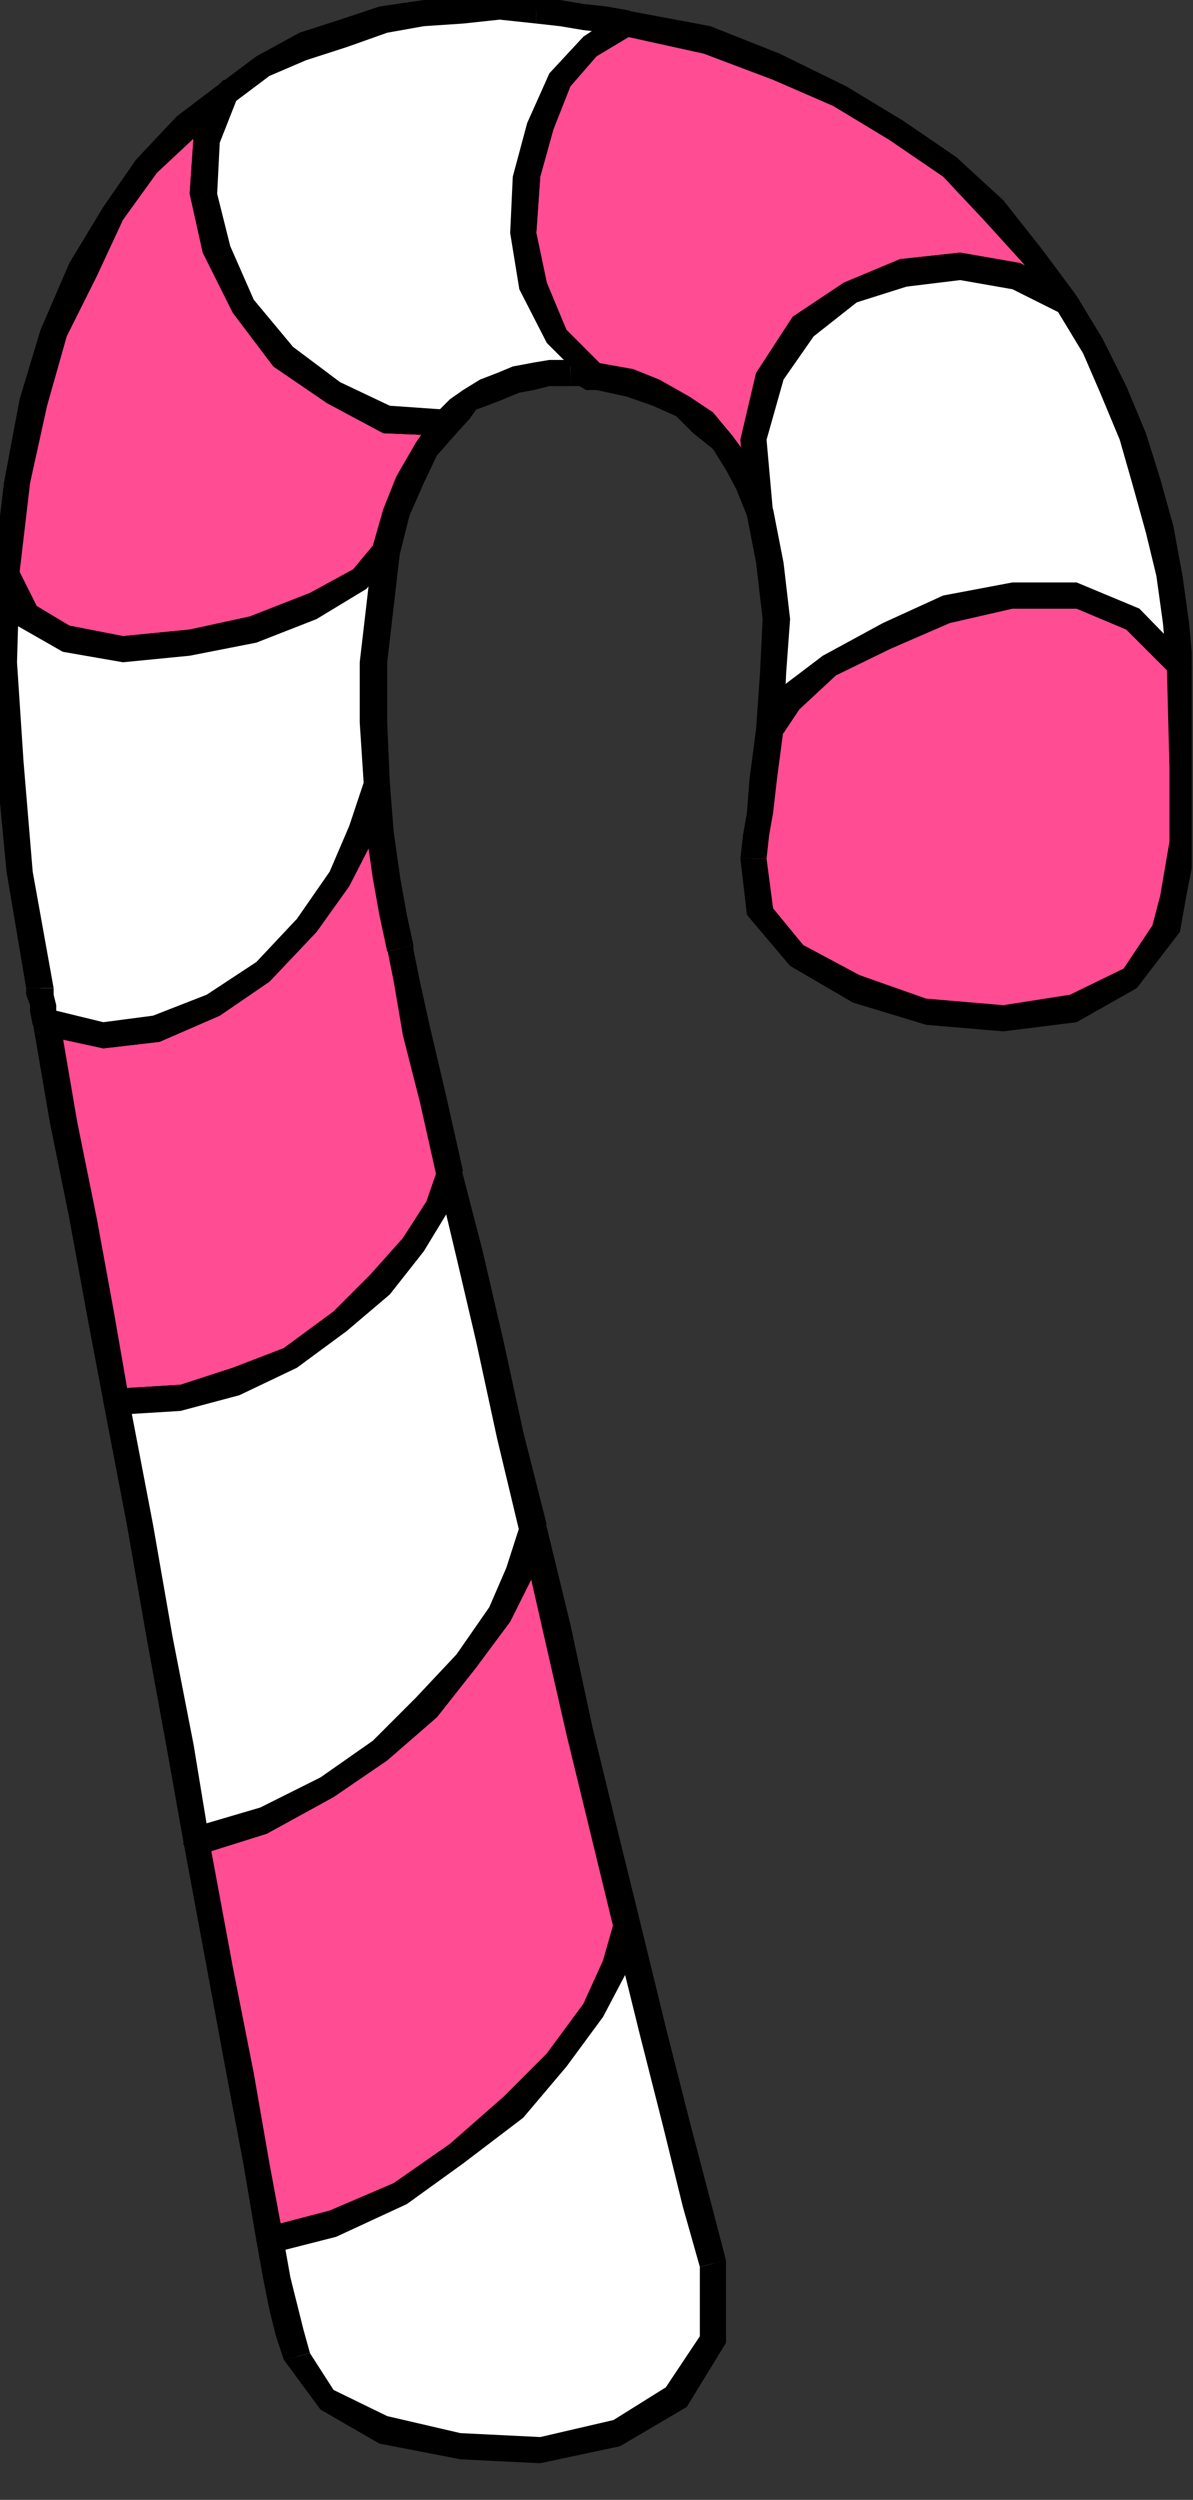 <?xml version="1.0" encoding="UTF-8" standalone="no"?>
<svg
   xmlns:ooo="http://xml.openoffice.org/svg/export"
   xmlns:dc="http://purl.org/dc/elements/1.1/"
   xmlns:cc="http://creativecommons.org/ns#"
   xmlns:rdf="http://www.w3.org/1999/02/22-rdf-syntax-ns#"
   xmlns:svg="http://www.w3.org/2000/svg"
   xmlns="http://www.w3.org/2000/svg"
   xmlns:sodipodi="http://sodipodi.sourceforge.net/DTD/sodipodi-0.dtd"
   xmlns:inkscape="http://www.inkscape.org/namespaces/inkscape"
   version="1.2"
   width="9.12mm"
   height="19.1mm"
   viewBox="0 0 912 1910"
   preserveAspectRatio="xMidYMid"
   xml:space="preserve"
   id="svg179"
   sodipodi:docname="candycne.svg"
   style="fill-rule:evenodd;stroke-width:28.222;stroke-linejoin:round"
   inkscape:version="0.92.5 (2060ec1f9f, 2020-04-08)"><rect x="0" y="0" width="912" height="1910" fill="#333333" stroke="none"/><sodipodi:namedview
   pagecolor="#ffffff"
   bordercolor="#666666"
   borderopacity="1"
   objecttolerance="10"
   gridtolerance="10"
   guidetolerance="10"
   inkscape:pageopacity="0"
   inkscape:pageshadow="2"
   inkscape:window-width="664"
   inkscape:window-height="487"
   id="namedview181"
   showgrid="false"
   inkscape:zoom="0.2102413"
   inkscape:cx="17.234647"
   inkscape:cy="36.094487"
   inkscape:window-x="0"
   inkscape:window-y="0"
   inkscape:window-maximized="0"
   inkscape:current-layer="svg179" />
 <defs
   class="ClipPathGroup"
   id="defs8">
  <clipPath
   id="presentation_clip_path"
   clipPathUnits="userSpaceOnUse">
   <rect
   x="0"
   y="0"
   width="21000"
   height="29700"
   id="rect2" />
  </clipPath>
  <clipPath
   id="presentation_clip_path_shrink"
   clipPathUnits="userSpaceOnUse">
   <rect
   x="21"
   y="29"
   width="20958"
   height="29641"
   id="rect5" />
  </clipPath>
 </defs>
 <defs
   class="TextShapeIndex"
   id="defs12">
  <g
   ooo:slide="id1"
   ooo:id-list="id3"
   id="g10" />
 </defs>
 <defs
   class="EmbeddedBulletChars"
   id="defs44">
  <g
   id="bullet-char-template-57356"
   transform="matrix(4.8828125e-4,0,0,-4.8828125e-4,0,0)">
   <path
   d="M 580,1141 1163,571 580,0 -4,571 Z"
   id="path14"
   inkscape:connector-curvature="0" />
  </g>
  <g
   id="bullet-char-template-57354"
   transform="matrix(4.8828125e-4,0,0,-4.8828125e-4,0,0)">
   <path
   d="M 8,1128 H 1137 V 0 H 8 Z"
   id="path17"
   inkscape:connector-curvature="0" />
  </g>
  <g
   id="bullet-char-template-10146"
   transform="matrix(4.8828125e-4,0,0,-4.8828125e-4,0,0)">
   <path
   d="M 174,0 602,739 174,1481 1456,739 Z M 1358,739 309,1346 659,739 Z"
   id="path20"
   inkscape:connector-curvature="0" />
  </g>
  <g
   id="bullet-char-template-10132"
   transform="matrix(4.8828125e-4,0,0,-4.8828125e-4,0,0)">
   <path
   d="M 2015,739 1276,0 H 717 l 543,543 H 174 v 393 h 1086 l -543,545 h 557 z"
   id="path23"
   inkscape:connector-curvature="0" />
  </g>
  <g
   id="bullet-char-template-10007"
   transform="matrix(4.8828125e-4,0,0,-4.8828125e-4,0,0)">
   <path
   d="m 0,-2 c -7,16 -16,29 -25,39 l 381,530 c -94,256 -141,385 -141,387 0,25 13,38 40,38 9,0 21,-2 34,-5 21,4 42,12 65,25 l 27,-13 111,-251 280,301 64,-25 24,25 c 21,-10 41,-24 62,-43 C 886,937 835,863 770,784 769,783 710,716 594,584 L 774,223 c 0,-27 -21,-55 -63,-84 l 16,-20 C 717,90 699,76 672,76 641,76 570,178 457,381 L 164,-76 c -22,-34 -53,-51 -92,-51 -42,0 -63,17 -64,51 -7,9 -10,24 -10,44 0,9 1,19 2,30 z"
   id="path26"
   inkscape:connector-curvature="0" />
  </g>
  <g
   id="bullet-char-template-10004"
   transform="matrix(4.8828125e-4,0,0,-4.8828125e-4,0,0)">
   <path
   d="M 285,-33 C 182,-33 111,30 74,156 52,228 41,333 41,471 c 0,78 14,145 41,201 34,71 87,106 158,106 53,0 88,-31 106,-94 l 23,-176 c 8,-64 28,-97 59,-98 l 735,706 c 11,11 33,17 66,17 42,0 63,-15 63,-46 V 965 c 0,-36 -10,-64 -30,-84 L 442,47 C 390,-6 338,-33 285,-33 Z"
   id="path29"
   inkscape:connector-curvature="0" />
  </g>
  <g
   id="bullet-char-template-9679"
   transform="matrix(4.8828125e-4,0,0,-4.8828125e-4,0,0)">
   <path
   d="M 813,0 C 632,0 489,54 383,161 276,268 223,411 223,592 c 0,181 53,324 160,431 106,107 249,161 430,161 179,0 323,-54 432,-161 108,-107 162,-251 162,-431 0,-180 -54,-324 -162,-431 C 1136,54 992,0 813,0 Z"
   id="path32"
   inkscape:connector-curvature="0" />
  </g>
  <g
   id="bullet-char-template-8226"
   transform="matrix(4.8828125e-4,0,0,-4.8828125e-4,0,0)">
   <path
   d="m 346,457 c -73,0 -137,26 -191,78 -54,51 -81,114 -81,188 0,73 27,136 81,188 54,52 118,78 191,78 73,0 134,-26 185,-79 51,-51 77,-114 77,-187 0,-75 -25,-137 -76,-188 -50,-52 -112,-78 -186,-78 z"
   id="path35"
   inkscape:connector-curvature="0" />
  </g>
  <g
   id="bullet-char-template-8211"
   transform="matrix(4.8828125e-4,0,0,-4.8828125e-4,0,0)">
   <path
   d="M -4,459 H 1135 V 606 H -4 Z"
   id="path38"
   inkscape:connector-curvature="0" />
  </g>
  <g
   id="bullet-char-template-61548"
   transform="matrix(4.8828125e-4,0,0,-4.8828125e-4,0,0)">
   <path
   d="m 173,740 c 0,163 58,303 173,419 116,115 255,173 419,173 163,0 302,-58 418,-173 116,-116 174,-256 174,-419 0,-163 -58,-303 -174,-418 C 1067,206 928,148 765,148 601,148 462,206 346,322 231,437 173,577 173,740 Z"
   id="path41"
   inkscape:connector-curvature="0" />
  </g>
 </defs>
 <g
   id="g49"
   transform="translate(-10044,-13895)">
  <g
   id="id2"
   class="Master_Slide">
   <g
   id="bg-id2"
   class="Background" />
   <g
   id="bo-id2"
   class="BackgroundObjects" />
  </g>
 </g>
 <g
   class="SlideGroup"
   id="g177"
   transform="translate(-10044,-13895)">
  <g
   id="g175">
   <g
   id="container-id1">
    <g
   id="id1"
   class="Slide"
   clip-path="url(#presentation_clip_path)">
     <g
   class="Page"
   id="g171">
      <g
   class="Graphic"
   id="g169">
       <g
   id="id3">
        <rect
   class="BoundingBox"
   x="10044"
   y="13895"
   width="912"
   height="1910"
   id="rect51"
   style="fill:none;stroke:none" />
        <defs
   id="defs56">
         <clipPath
   id="clip_path_1"
   clipPathUnits="userSpaceOnUse">
          <path
   d="m 10044,13895 h 911 v 1909 h -911 z"
   id="path53"
   inkscape:connector-curvature="0" />
         </clipPath>
        </defs>
        <g
   clip-path="url(#clip_path_1)"
   id="g166">
         <path
   d="m 10625,14287 -8,-21 -10,-17 -10,-16 -15,-15 -16,-13 -20,-10 -21,-8 -25,-5 -31,-30 -17,-38 -8,-41 3,-43 10,-38 15,-36 23,-25 28,-18 61,13 54,20 48,23 43,25 41,28 33,33 31,36 25,35 -38,-20 -43,-8 -44,6 -40,15 -36,25 -26,38 -12,49 z"
   id="path58"
   inkscape:connector-curvature="0"
   style="fill:#ff4c93;stroke:none" />
         <path
   d="m 10495,14190 5,3 23,5 20,7 18,8 13,13 15,12 10,16 8,15 8,20 20,-5 -8,-20 -12,-21 -11,-15 -15,-18 -18,-12 -23,-13 -20,-8 -28,-5 5,3 -5,-3 -8,3 -2,7 2,8 8,3 z"
   id="path60"
   inkscape:connector-curvature="0"
   style="fill:#000000;stroke:none" />
         <path
   d="m 10523,13903 h -3 l -30,20 -26,28 -17,38 -11,41 -2,43 7,43 21,41 33,33 10,-15 -28,-28 -15,-36 -8,-38 3,-43 10,-36 13,-33 20,-23 25,-15 h -2 2 l 8,-5 v -8 l -5,-5 -8,-2 z"
   id="path62"
   inkscape:connector-curvature="0"
   style="fill:#000000;stroke:none" />
         <path
   d="m 10854,14134 13,-13 -26,-35 -30,-38 -36,-33 -41,-28 -43,-26 -51,-25 -53,-21 -64,-12 v 20 l 59,13 53,20 46,20 43,26 41,28 31,33 30,33 26,36 12,-13 -12,13 5,5 7,-3 3,-5 v -8 z"
   id="path64"
   inkscape:connector-curvature="0"
   style="fill:#000000;stroke:none" />
         <path
   d="m 10615,14289 20,-2 -5,-56 13,-46 23,-33 33,-26 38,-12 41,-5 40,7 36,18 10,-15 -40,-23 -46,-8 -46,5 -43,18 -39,26 -28,43 -12,51 5,56 20,-3 -20,3 2,7 8,3 7,-3 3,-7 z"
   id="path66"
   inkscape:connector-curvature="0"
   style="fill:#000000;stroke:none" />
         <path
   d="m 10194,15301 18,97 15,81 13,69 10,59 49,-13 51,-23 43,-31 43,-35 33,-36 28,-38 18,-35 8,-31 -18,-74 -18,-73 -18,-79 -17,-77 -11,33 -15,33 -25,36 -31,36 -36,33 -40,28 -49,25 z"
   id="path68"
   inkscape:connector-curvature="0"
   style="fill:#ff4c93;stroke:none" />
         <path
   d="m 10250,15596 11,11 -11,-59 -12,-69 -16,-81 -18,-97 h -20 l 18,97 15,81 13,69 10,59 10,10 -10,-10 3,7 7,3 8,-3 3,-7 z"
   id="path70"
   inkscape:connector-curvature="0"
   style="fill:#000000;stroke:none" />
         <path
   d="m 10513,15368 v -3 l -8,28 -15,33 -28,38 -33,33 -41,36 -43,30 -49,21 -46,12 v 21 l 51,-13 54,-25 43,-31 46,-35 33,-39 28,-38 20,-38 8,-33 v -3 3 l -2,-8 -8,-2 -8,2 -2,8 z"
   id="path72"
   inkscape:connector-curvature="0"
   style="fill:#000000;stroke:none" />
         <path
   d="m 10462,15062 h -21 l 18,79 18,79 18,74 18,74 20,-6 -18,-73 -18,-74 -17,-79 -18,-74 h -21 21 l -3,-7 -7,-3 -8,3 -3,7 z"
   id="path74"
   inkscape:connector-curvature="0"
   style="fill:#000000;stroke:none" />
         <path
   d="m 10204,15301 -7,11 51,-16 51,-28 41,-28 38,-33 30,-38 26,-35 18,-36 10,-36 h -21 l -10,31 -13,30 -25,36 -31,33 -33,33 -40,28 -46,23 -51,15 -8,10 8,-10 -5,5 -3,8 5,5 8,3 z"
   id="path76"
   inkscape:connector-curvature="0"
   style="fill:#000000;stroke:none" />
         <path
   d="m 10080,14676 12,76 16,74 12,71 13,69 49,-3 43,-13 41,-17 38,-28 30,-28 26,-31 18,-28 10,-25 -13,-59 -13,-51 -7,-38 -5,-25 -5,-26 -5,-28 -6,-35 -2,-38 -10,35 -18,38 -26,36 -33,36 -38,25 -43,18 -41,5 z"
   id="path78"
   inkscape:connector-curvature="0"
   style="fill:#ff4c93;stroke:none" />
         <path
   d="m 10133,14956 10,10 -12,-69 -13,-71 -15,-74 -13,-76 h -21 l 13,76 15,74 13,71 13,69 10,10 -10,-10 3,7 7,3 8,-3 2,-7 z"
   id="path80"
   inkscape:connector-curvature="0"
   style="fill:#000000;stroke:none" />
         <path
   d="m 10378,14795 v -5 l -8,23 -18,28 -25,28 -28,28 -38,28 -39,15 -40,13 -49,3 v 20 l 49,-3 45,-12 44,-21 38,-28 33,-28 26,-33 17,-28 13,-28 v -5 5 l -2,-7 -6,-5 h -7 l -5,7 z"
   id="path82"
   inkscape:connector-curvature="0"
   style="fill:#000000;stroke:none" />
         <path
   d="m 10340,14622 v -2 l 5,25 7,41 13,51 13,58 20,-5 -13,-58 -12,-51 -8,-36 -5,-25 v -3 z"
   id="path84"
   inkscape:connector-curvature="0"
   style="fill:#000000;stroke:none" />
         <path
   d="m 10342,14493 h -20 l 2,38 5,35 5,28 6,28 20,-5 -5,-23 -5,-28 -5,-35 -3,-38 h -20 20 l -2,-8 -8,-3 -8,3 -2,8 z"
   id="path86"
   inkscape:connector-curvature="0"
   style="fill:#000000;stroke:none" />
         <path
   d="m 10090,14676 -13,10 46,10 43,-5 46,-20 38,-26 36,-38 25,-35 21,-41 10,-38 h -20 l -11,33 -15,35 -25,36 -31,33 -38,25 -41,16 -38,5 -41,-10 -13,10 13,-10 -7,2 -6,5 3,8 5,5 z"
   id="path88"
   inkscape:connector-curvature="0"
   style="fill:#000000;stroke:none" />
         <path
   d="m 10217,13966 -30,26 -31,30 -25,36 -23,43 -23,48 -16,54 -12,61 -8,68 15,34 31,17 43,8 51,-5 49,-10 45,-18 36,-20 21,-23 7,-28 10,-26 13,-23 15,-20 -45,-3 -41,-20 -38,-28 -31,-38 -20,-43 -11,-43 3,-41 z"
   id="path90"
   inkscape:connector-curvature="0"
   style="fill:#ff4c93;stroke:none" />
         <path
   d="m 10059,14332 v 0 l 8,-68 13,-59 15,-53 23,-46 20,-43 26,-36 30,-28 28,-25 -10,-15 -33,25 -31,33 -25,36 -26,43 -22,51 -16,53 -12,64 -8,68 v 0 0 l 2,8 8,3 8,-3 z"
   id="path92"
   inkscape:connector-curvature="0"
   style="fill:#000000;stroke:none" />
         <path
   d="m 10329,14312 v 0 l -15,18 -33,18 -46,18 -46,10 -51,5 -41,-8 -25,-15 -13,-26 h -20 l 18,41 35,20 46,8 51,-5 51,-10 46,-18 38,-23 26,-28 v 0 0 l -3,-7 -5,-6 h -8 z"
   id="path94"
   inkscape:connector-curvature="0"
   style="fill:#000000;stroke:none" />
         <path
   d="m 10385,14228 -7,-18 -16,23 -15,26 -10,25 -8,28 21,5 7,-28 11,-25 10,-21 15,-17 -8,-18 8,18 3,-8 -3,-8 -8,-2 -7,2 z"
   id="path96"
   inkscape:connector-curvature="0"
   style="fill:#000000;stroke:none" />
         <path
   d="m 10222,13974 -12,-13 -18,38 -3,44 10,45 23,46 31,41 41,28 43,23 48,2 v -20 l -43,-3 -38,-18 -36,-27 -30,-36 -18,-41 -10,-40 2,-39 13,-33 -13,-12 13,12 v -7 l -3,-5 -7,-3 -5,5 z"
   id="path98"
   inkscape:connector-curvature="0"
   style="fill:#000000;stroke:none" />
         <path
   d="m 10946,14404 2,78 v 56 l -7,41 -5,26 -28,38 -44,23 -53,7 -59,-5 -53,-18 -46,-25 -28,-33 -5,-41 2,-18 3,-17 2,-26 5,-38 16,-23 30,-25 44,-23 45,-21 51,-10 h 49 l 43,18 z"
   id="path100"
   inkscape:connector-curvature="0"
   style="fill:#ff4c93;stroke:none" />
         <path
   d="m 10946,14607 v 0 l 5,-28 8,-41 v -56 l -3,-78 h -20 l 2,78 v 56 l -7,41 -6,23 v 0 0 l 3,8 5,5 8,-3 z"
   id="path102"
   inkscape:connector-curvature="0"
   style="fill:#000000;stroke:none" />
         <path
   d="m 10610,14551 v 0 l 5,43 33,39 48,28 56,17 59,5 56,-7 46,-26 33,-43 -21,-5 -22,33 -41,20 -51,8 -59,-5 -51,-18 -43,-23 -23,-28 -5,-38 v 0 z"
   id="path104"
   inkscape:connector-curvature="0"
   style="fill:#000000;stroke:none" />
         <path
   d="m 10622,14449 v 3 l -5,38 -2,26 -3,17 -2,18 h 20 l 2,-18 3,-17 3,-26 5,-38 v 3 -3 l -3,-8 -8,-2 -7,2 -3,8 z"
   id="path106"
   inkscape:connector-curvature="0"
   style="fill:#000000;stroke:none" />
         <path
   d="m 10956,14404 -3,-5 -38,-39 -48,-20 h -49 l -53,10 -46,21 -46,25 -33,25 -18,28 21,6 12,-18 28,-26 41,-20 46,-20 48,-11 h 49 l 38,16 33,33 -2,-5 2,5 5,5 8,-3 2,-5 v -7 z"
   id="path108"
   inkscape:connector-curvature="0"
   style="fill:#000000;stroke:none" />
         <path
   d="m 10250,15607 5,28 6,22 5,21 5,18 23,33 43,23 59,12 61,3 58,-13 46,-28 28,-43 v -59 l -13,-45 -15,-61 -18,-72 -20,-81 -8,31 -18,35 -28,38 -33,36 -43,35 -43,31 -51,23 z"
   id="path110"
   inkscape:connector-curvature="0"
   style="fill:#ffffff;stroke:none" />
         <path
   d="m 10281,15693 v 0 l -5,-18 -5,-20 -5,-20 -5,-28 h -21 l 5,28 5,25 5,20 6,18 v 0 z"
   id="path112"
   inkscape:connector-curvature="0"
   style="fill:#000000;stroke:none" />
         <path
   d="m 10579,15627 v 0 53 l -26,39 -40,25 -56,13 -61,-3 -56,-13 -41,-20 -18,-28 -20,5 28,38 45,26 62,12 61,3 61,-13 51,-30 30,-49 v -63 0 z"
   id="path114"
   inkscape:connector-curvature="0"
   style="fill:#000000;stroke:none" />
         <path
   d="m 10533,15365 -20,3 20,81 18,71 15,61 13,46 20,-5 -12,-46 -16,-61 -18,-71 -20,-82 -20,3 20,-3 -5,-7 h -8 l -5,5 -2,8 z"
   id="path116"
   inkscape:connector-curvature="0"
   style="fill:#000000;stroke:none" />
         <path
   d="m 10261,15607 -11,10 51,-13 54,-25 43,-31 46,-35 33,-39 28,-38 20,-38 8,-33 h -20 l -8,28 -15,33 -28,38 -33,33 -41,36 -43,30 -49,21 -46,12 -10,11 10,-11 -7,3 -3,8 3,7 7,3 z"
   id="path118"
   inkscape:connector-curvature="0"
   style="fill:#000000;stroke:none" />
         <path
   d="m 10133,14966 18,94 15,86 16,82 12,73 51,-15 49,-25 40,-28 36,-33 31,-36 25,-36 15,-33 11,-33 -18,-71 -16,-71 -15,-66 -15,-61 -10,25 -18,28 -26,31 -30,28 -38,28 -41,17 -43,13 z"
   id="path120"
   inkscape:connector-curvature="0"
   style="fill:#ffffff;stroke:none" />
         <path
   d="m 10192,15291 12,10 -12,-73 -16,-82 -15,-86 -18,-94 h -20 l 18,94 15,86 15,82 13,73 13,11 -13,-11 3,8 7,3 8,-3 2,-8 z"
   id="path122"
   inkscape:connector-curvature="0"
   style="fill:#000000;stroke:none" />
         <path
   d="m 10441,15065 v -3 l -10,31 -13,30 -25,36 -31,33 -33,33 -40,28 -46,23 -51,15 5,21 51,-16 51,-28 41,-28 38,-33 30,-38 26,-35 18,-36 10,-36 v -2 2 l -3,-7 -7,-3 -8,3 -3,7 z"
   id="path124"
   inkscape:connector-curvature="0"
   style="fill:#000000;stroke:none" />
         <path
   d="m 10398,14795 -20,-2 15,63 15,64 16,74 17,71 21,-5 -18,-71 -15,-69 -16,-69 -15,-58 -20,-3 20,3 -2,-8 -8,-2 -8,2 -2,8 z"
   id="path126"
   inkscape:connector-curvature="0"
   style="fill:#000000;stroke:none" />
         <path
   d="m 10143,14966 -10,10 49,-3 45,-12 44,-21 38,-28 33,-28 26,-33 17,-28 13,-28 -20,-5 -8,23 -18,28 -25,28 -28,28 -38,28 -39,15 -40,13 -49,3 -10,10 10,-10 -7,2 -3,8 3,7 7,3 z"
   id="path128"
   inkscape:connector-curvature="0"
   style="fill:#000000;stroke:none" />
         <path
   d="m 10049,14332 -2,69 5,76 7,84 16,89 v 5 l 2,8 v 5 l 3,8 43,10 41,-5 43,-18 38,-25 33,-36 26,-36 18,-38 10,-35 -3,-46 v -46 l 5,-43 6,-43 -21,23 -36,20 -45,18 -49,10 -51,5 -43,-8 -31,-17 z"
   id="path130"
   inkscape:connector-curvature="0"
   style="fill:#ffffff;stroke:none" />
         <path
   d="m 10085,14650 v 0 l -16,-89 -7,-84 -5,-76 2,-69 h -20 l -3,69 5,76 8,84 15,89 v 0 z"
   id="path132"
   inkscape:connector-curvature="0"
   style="fill:#000000;stroke:none" />
         <path
   d="m 10082,14666 8,7 -3,-5 v -5 l -2,-8 v -5 h -21 v 5 l 3,8 v 5 l 2,10 8,8 -8,-8 6,5 7,3 5,-5 3,-8 z"
   id="path134"
   inkscape:connector-curvature="0"
   style="fill:#000000;stroke:none" />
         <path
   d="m 10322,14493 v 0 l -11,33 -15,35 -25,36 -31,33 -38,25 -41,16 -38,5 -41,-10 -5,20 46,10 43,-5 46,-20 38,-26 36,-38 25,-35 21,-41 10,-38 v 0 0 l -2,-8 -8,-3 -8,3 z"
   id="path136"
   inkscape:connector-curvature="0"
   style="fill:#000000;stroke:none" />
         <path
   d="m 10350,14317 -21,-2 -5,43 -5,43 v 46 l 3,46 h 20 l -2,-46 v -46 l 5,-43 5,-43 -21,-3 21,3 -3,-8 -7,-3 -8,3 -3,8 z"
   id="path138"
   inkscape:connector-curvature="0"
   style="fill:#000000;stroke:none" />
         <path
   d="m 10059,14332 h -20 l 18,41 35,20 46,8 51,-5 51,-10 46,-18 38,-23 26,-28 -21,-5 -15,18 -33,18 -46,18 -46,10 -51,5 -41,-8 -25,-15 -13,-26 h -20 20 l -2,-7 -8,-3 -8,3 -2,7 z"
   id="path140"
   inkscape:connector-curvature="0"
   style="fill:#000000;stroke:none" />
         <path
   d="m 10500,14182 h -5 l -5,-2 h -5 -5 -16 l -12,2 -13,3 -13,5 -13,5 -10,5 -7,8 -11,10 -45,-3 -41,-20 -38,-28 -31,-38 -20,-43 -11,-43 3,-41 15,-36 28,-20 31,-15 30,-11 31,-10 31,-5 30,-2 28,-3 28,3 18,2 18,3 18,2 15,3 -28,18 -23,25 -15,36 -10,38 -3,43 8,41 17,38 z"
   id="path142"
   inkscape:connector-curvature="0"
   style="fill:#ffffff;stroke:none" />
         <path
   d="m 10480,14190 v 0 h 5 2 l 5,3 h 8 v -21 h -3 l -5,-2 h -7 -5 v 0 z"
   id="path144"
   inkscape:connector-curvature="0"
   style="fill:#000000;stroke:none" />
         <path
   d="m 10385,14228 8,-2 10,-11 5,-7 8,-3 13,-5 12,-5 11,-2 12,-3 h 16 v -20 h -16 l -12,2 -16,3 -12,5 -13,5 -13,8 -10,7 -10,10 7,-2 -7,2 -3,8 3,8 7,2 8,-2 z"
   id="path146"
   inkscape:connector-curvature="0"
   style="fill:#000000;stroke:none" />
         <path
   d="m 10212,13959 -2,2 -18,38 -3,44 10,45 23,46 31,41 41,28 43,23 48,2 v -20 l -43,-3 -38,-18 -36,-27 -30,-36 -18,-41 -10,-40 2,-39 13,-33 -3,3 3,-3 v -7 l -3,-5 -7,-3 -5,5 z"
   id="path148"
   inkscape:connector-curvature="0"
   style="fill:#000000;stroke:none" />
         <path
   d="m 10454,13892 v 0 l -28,-2 -28,2 -30,3 -34,5 -30,10 -31,10 -33,18 -28,21 10,15 28,-21 28,-12 31,-10 31,-11 28,-5 30,-2 28,-3 28,3 v 0 z"
   id="path150"
   inkscape:connector-curvature="0"
   style="fill:#000000;stroke:none" />
         <path
   d="m 10525,13923 v -20 l -17,-3 -18,-2 -18,-3 -18,-3 v 21 l 18,2 18,3 18,2 12,3 v -20 20 l 8,-3 5,-5 v -7 l -8,-5 z"
   id="path152"
   inkscape:connector-curvature="0"
   style="fill:#000000;stroke:none" />
         <path
   d="m 10500,14193 5,-18 -28,-28 -15,-36 -8,-38 3,-43 10,-36 13,-33 20,-23 25,-15 -5,-20 -30,20 -26,28 -17,38 -11,41 -2,43 7,43 21,41 33,33 5,-18 -5,18 h 8 l 5,-5 2,-5 -5,-5 z"
   id="path154"
   inkscape:connector-curvature="0"
   style="fill:#000000;stroke:none" />
         <path
   d="m 10632,14452 3,-43 3,-41 -6,-43 -7,-38 -5,-56 12,-49 26,-38 36,-25 40,-15 44,-6 43,8 38,20 21,34 15,33 15,35 10,36 11,35 7,36 5,36 3,33 -36,-36 -43,-18 h -49 l -51,10 -45,21 -44,23 -30,25 z"
   id="path156"
   inkscape:connector-curvature="0"
   style="fill:#ffffff;stroke:none" />
         <path
   d="m 10615,14287 v 2 l 7,36 5,43 -2,41 -3,43 h 21 l 2,-43 3,-41 -5,-43 -8,-41 v 3 -3 l -5,-8 h -8 l -5,6 -2,7 z"
   id="path158"
   inkscape:connector-curvature="0"
   style="fill:#000000;stroke:none" />
         <path
   d="m 10867,14121 -3,-2 -40,-23 -46,-8 -46,5 -43,18 -39,26 -28,43 -12,51 5,56 h 20 l -5,-56 13,-46 23,-33 33,-26 38,-12 41,-5 40,7 36,18 -2,-2 2,2 h 8 l 5,-5 2,-5 -5,-5 z"
   id="path160"
   inkscape:connector-curvature="0"
   style="fill:#000000;stroke:none" />
         <path
   d="m 10938,14409 18,-5 -3,-33 -5,-36 -7,-38 -10,-36 -11,-35 -15,-36 -18,-36 -20,-33 -15,11 20,33 13,30 15,36 10,35 10,36 8,33 5,36 3,33 17,-5 -17,5 2,7 8,3 7,-3 3,-7 z"
   id="path162"
   inkscape:connector-curvature="0"
   style="fill:#000000;stroke:none" />
         <path
   d="m 10622,14452 21,3 12,-18 28,-26 41,-20 46,-20 48,-11 h 49 l 38,16 33,33 15,-10 -38,-39 -48,-20 h -49 l -53,10 -46,21 -46,25 -33,25 -18,28 21,3 -21,-3 3,8 5,5 8,-2 5,-5 z"
   id="path164"
   inkscape:connector-curvature="0"
   style="fill:#000000;stroke:none" />
        </g>
       </g>
      </g>
     </g>
    </g>
   </g>
  </g>
 </g>
</svg>